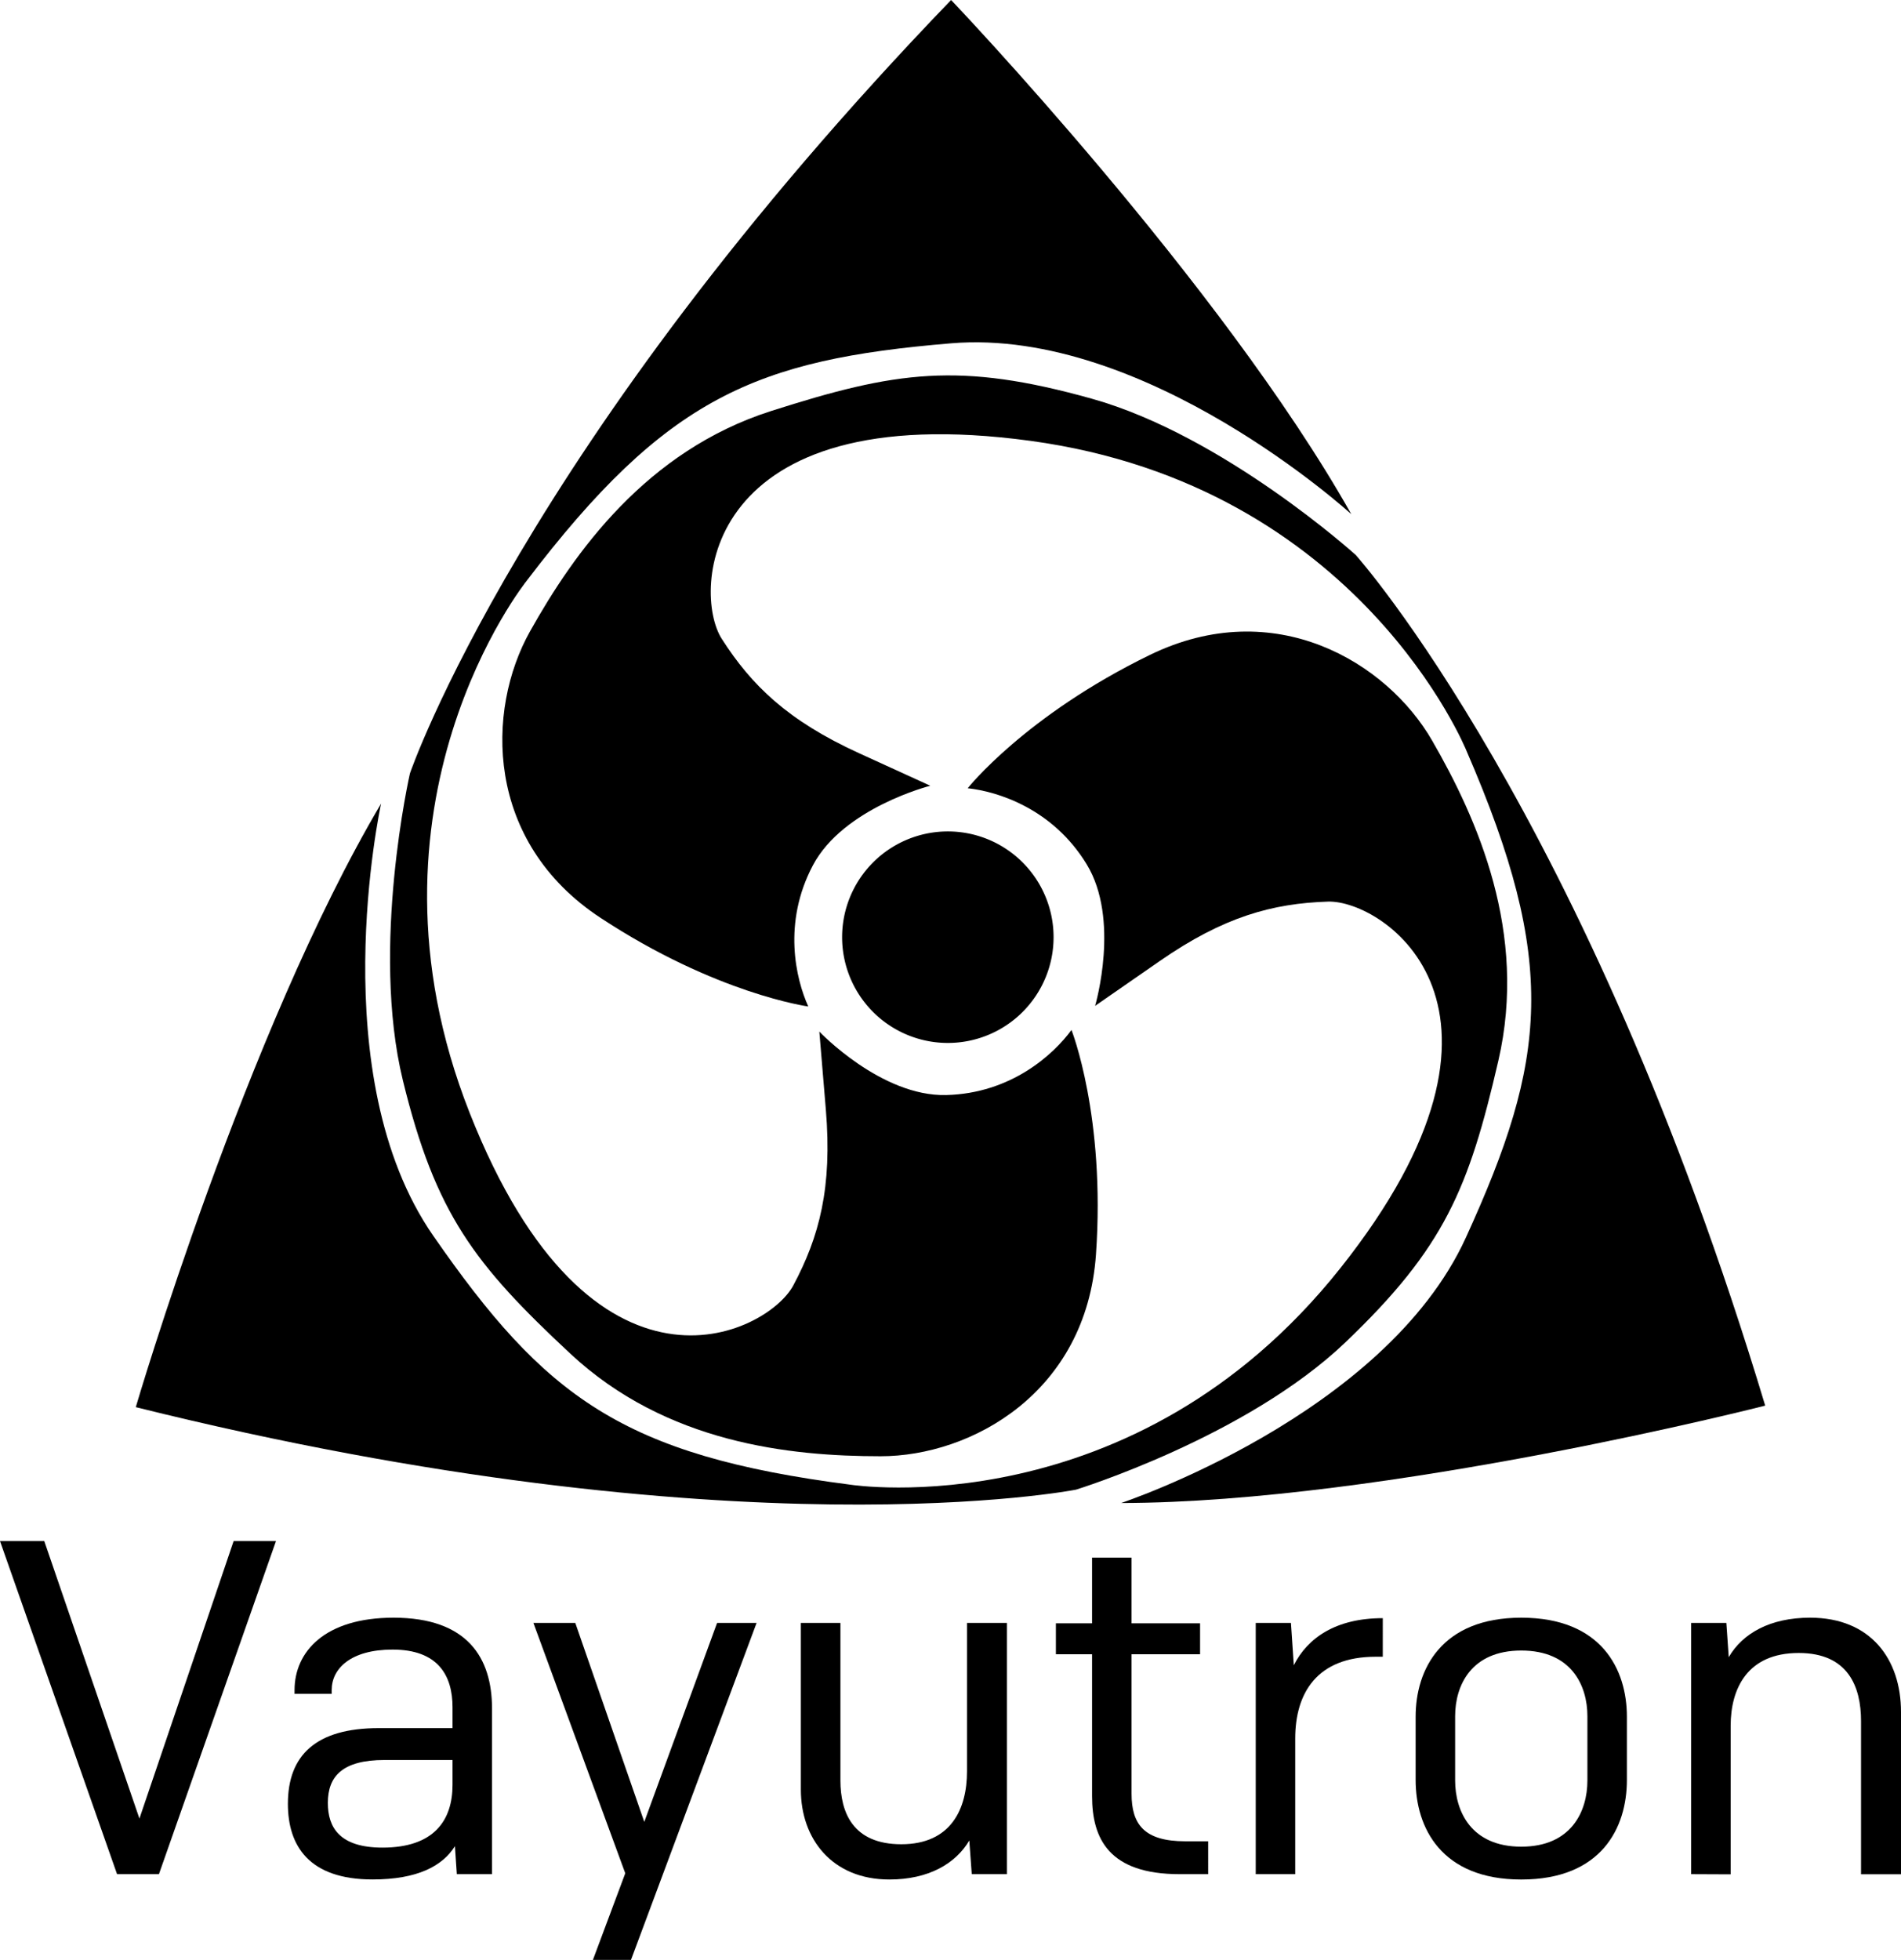 <svg id="Bottom_Text" data-name="Bottom Text" xmlns="http://www.w3.org/2000/svg" viewBox="0 0 1241.81 1280"><title>LockUp_bottomtext_black</title><g id="Logo"><path d="M1153.1,918s-247.58,63.33-420.77,63.61c0,0,172.1-57,225.24-173.35S1018,628.89,958,490.43c0,0-69.75-173.2-284.81-202.51S452,386.77,471.47,417.2s43.13,53.44,89.68,74.7l46.56,21.26s-56.83,14.41-76.71,52-11.15,74.17-3,92.16c0,0-60-8.1-135.68-57.86s-75-135.55-46.09-187.13,75.9-117.85,157.55-143.92,122.86-32.19,209.25-8.07S885.64,362.47,885.64,362.47,1036.49,530.81,1153.1,918Z"/><path d="M935.55,483.7c29.56,51.24,62.55,125.44,43.24,209s-35.09,122.07-99.94,184-176,96.19-176,96.19S481.09,1016.56,88.7,919c0,0,72-245.15,160.25-394.19-.61,2.82-38.35,177.85,34,282.16,72.92,105.14,123.29,143.56,273,162.72,0,0,184.51,28.51,319.58-141.41s28-240.65-8.1-239.45-68,9.76-110,38.93c-40.42,28-42,29.13-42.06,29.16.3-1.05,16.42-56.56-5.53-92.5-22.15-36.29-58-47.48-77.7-49.64,0,0,37.63-47.47,119.06-87.08S906,432.46,935.55,483.7Z"/><path d="M882.71,335.79S748.82,213.59,621.3,224.21,435.34,259.28,344,379.37c0,0-116.89,145.57-37.19,347.48S501.22,871.37,518.22,839.49s25.5-63.76,21.26-114.77l-4.26-51s40.38,42.52,82.89,41.45,70.14-26.57,81.82-42.51c0,0,22.32,56.33,16,146.65S634.41,951.06,575.25,951.06s-139.91-8.49-202.62-66.94-88.19-91.39-109.45-178.53,4.61-200.49,4.61-200.49S340.75,291.16,621.3,0C621.3,0,797.7,184.89,882.71,335.79Z"/><path d="M619.18,543a69.07,69.07,0,1,1-69.08,69.08A69.08,69.08,0,0,1,619.18,543Z"/></g><g id="Text"><path d="M0,1006.45H28.91l62.17,181.23,61.54-181.23h27.67L103.82,1224H76.47Z"/><path d="M297.17,1205.71c-8.09,13-24.56,21.75-53.78,21.75-41.65,0-55.33-22.07-55.33-49.42,0-31.71,18.34-49.42,59.37-49.42h48.18v-13.68c0-20.52-9.32-37.61-39.16-37.61-27.36,0-39.79,12.43-39.79,26.42v2.48H192.41v-2.48c0-24.87,19.59-47.25,64.66-47.25,48.49,0,64.34,26.42,64.34,59.37V1224h-23Zm-1.56-40.1v-16.17H251.16c-27.35,0-37,10.57-37,28,0,16.16,7.77,29.22,35.75,29.22C283.49,1206.64,295.61,1188.92,295.61,1165.61Z"/><path d="M387.31,1280l21.14-56.58-60-163.5h27.35l45.07,129.93,47.56-129.93h25.8L412.18,1280Z"/><path d="M633.19,1202c-9,15.24-26.74,25.49-52.23,25.49-37.3,0-57.81-26.42-57.81-58.75V1059.92H549v102.89c0,20.83,8.08,41.65,39.79,41.65,32.63,0,42.89-23.31,42.89-47.56v-97h26.11V1224h-23Z"/><path d="M789.22,1224H770.57c-46,0-57.19-23-57.19-51v-92.64H689.75v-20.2h23.63v-42.9h25.8v42.9h44.76v20.2H739.18v91.08c0,19.9,8.08,31.09,35.12,31.09h14.92Z"/><path d="M820.3,1224V1059.92h23l1.86,27.66c9-18,27.67-30.77,58.13-30.77V1082h-4.66c-38.24,0-52.54,23.62-52.54,53.46V1224Z"/><path d="M924.75,1121.16c0-30.78,16.79-64.66,69-64.66,52.53,0,69,33.88,69,64.66v41.34c0,31.08-16.47,65-69,65-52.22,0-69-33.88-69-65Zm112.21-.32c0-20.2-10.56-42.89-43.2-42.89s-43.21,22.69-43.21,42.89v42c0,20.2,10.57,43.21,43.21,43.21s43.2-23,43.2-43.21Z"/><path d="M1104.73,1224V1059.92h23l1.55,22.38c9-15.54,27-25.8,53.16-25.8,39.79,0,59.37,27.35,59.37,61.55v106H1215.7V1124c0-22.38-8.39-44.45-40.72-44.45-33.57,0-44.45,23.32-44.45,47.56v97Z"/></g></svg>